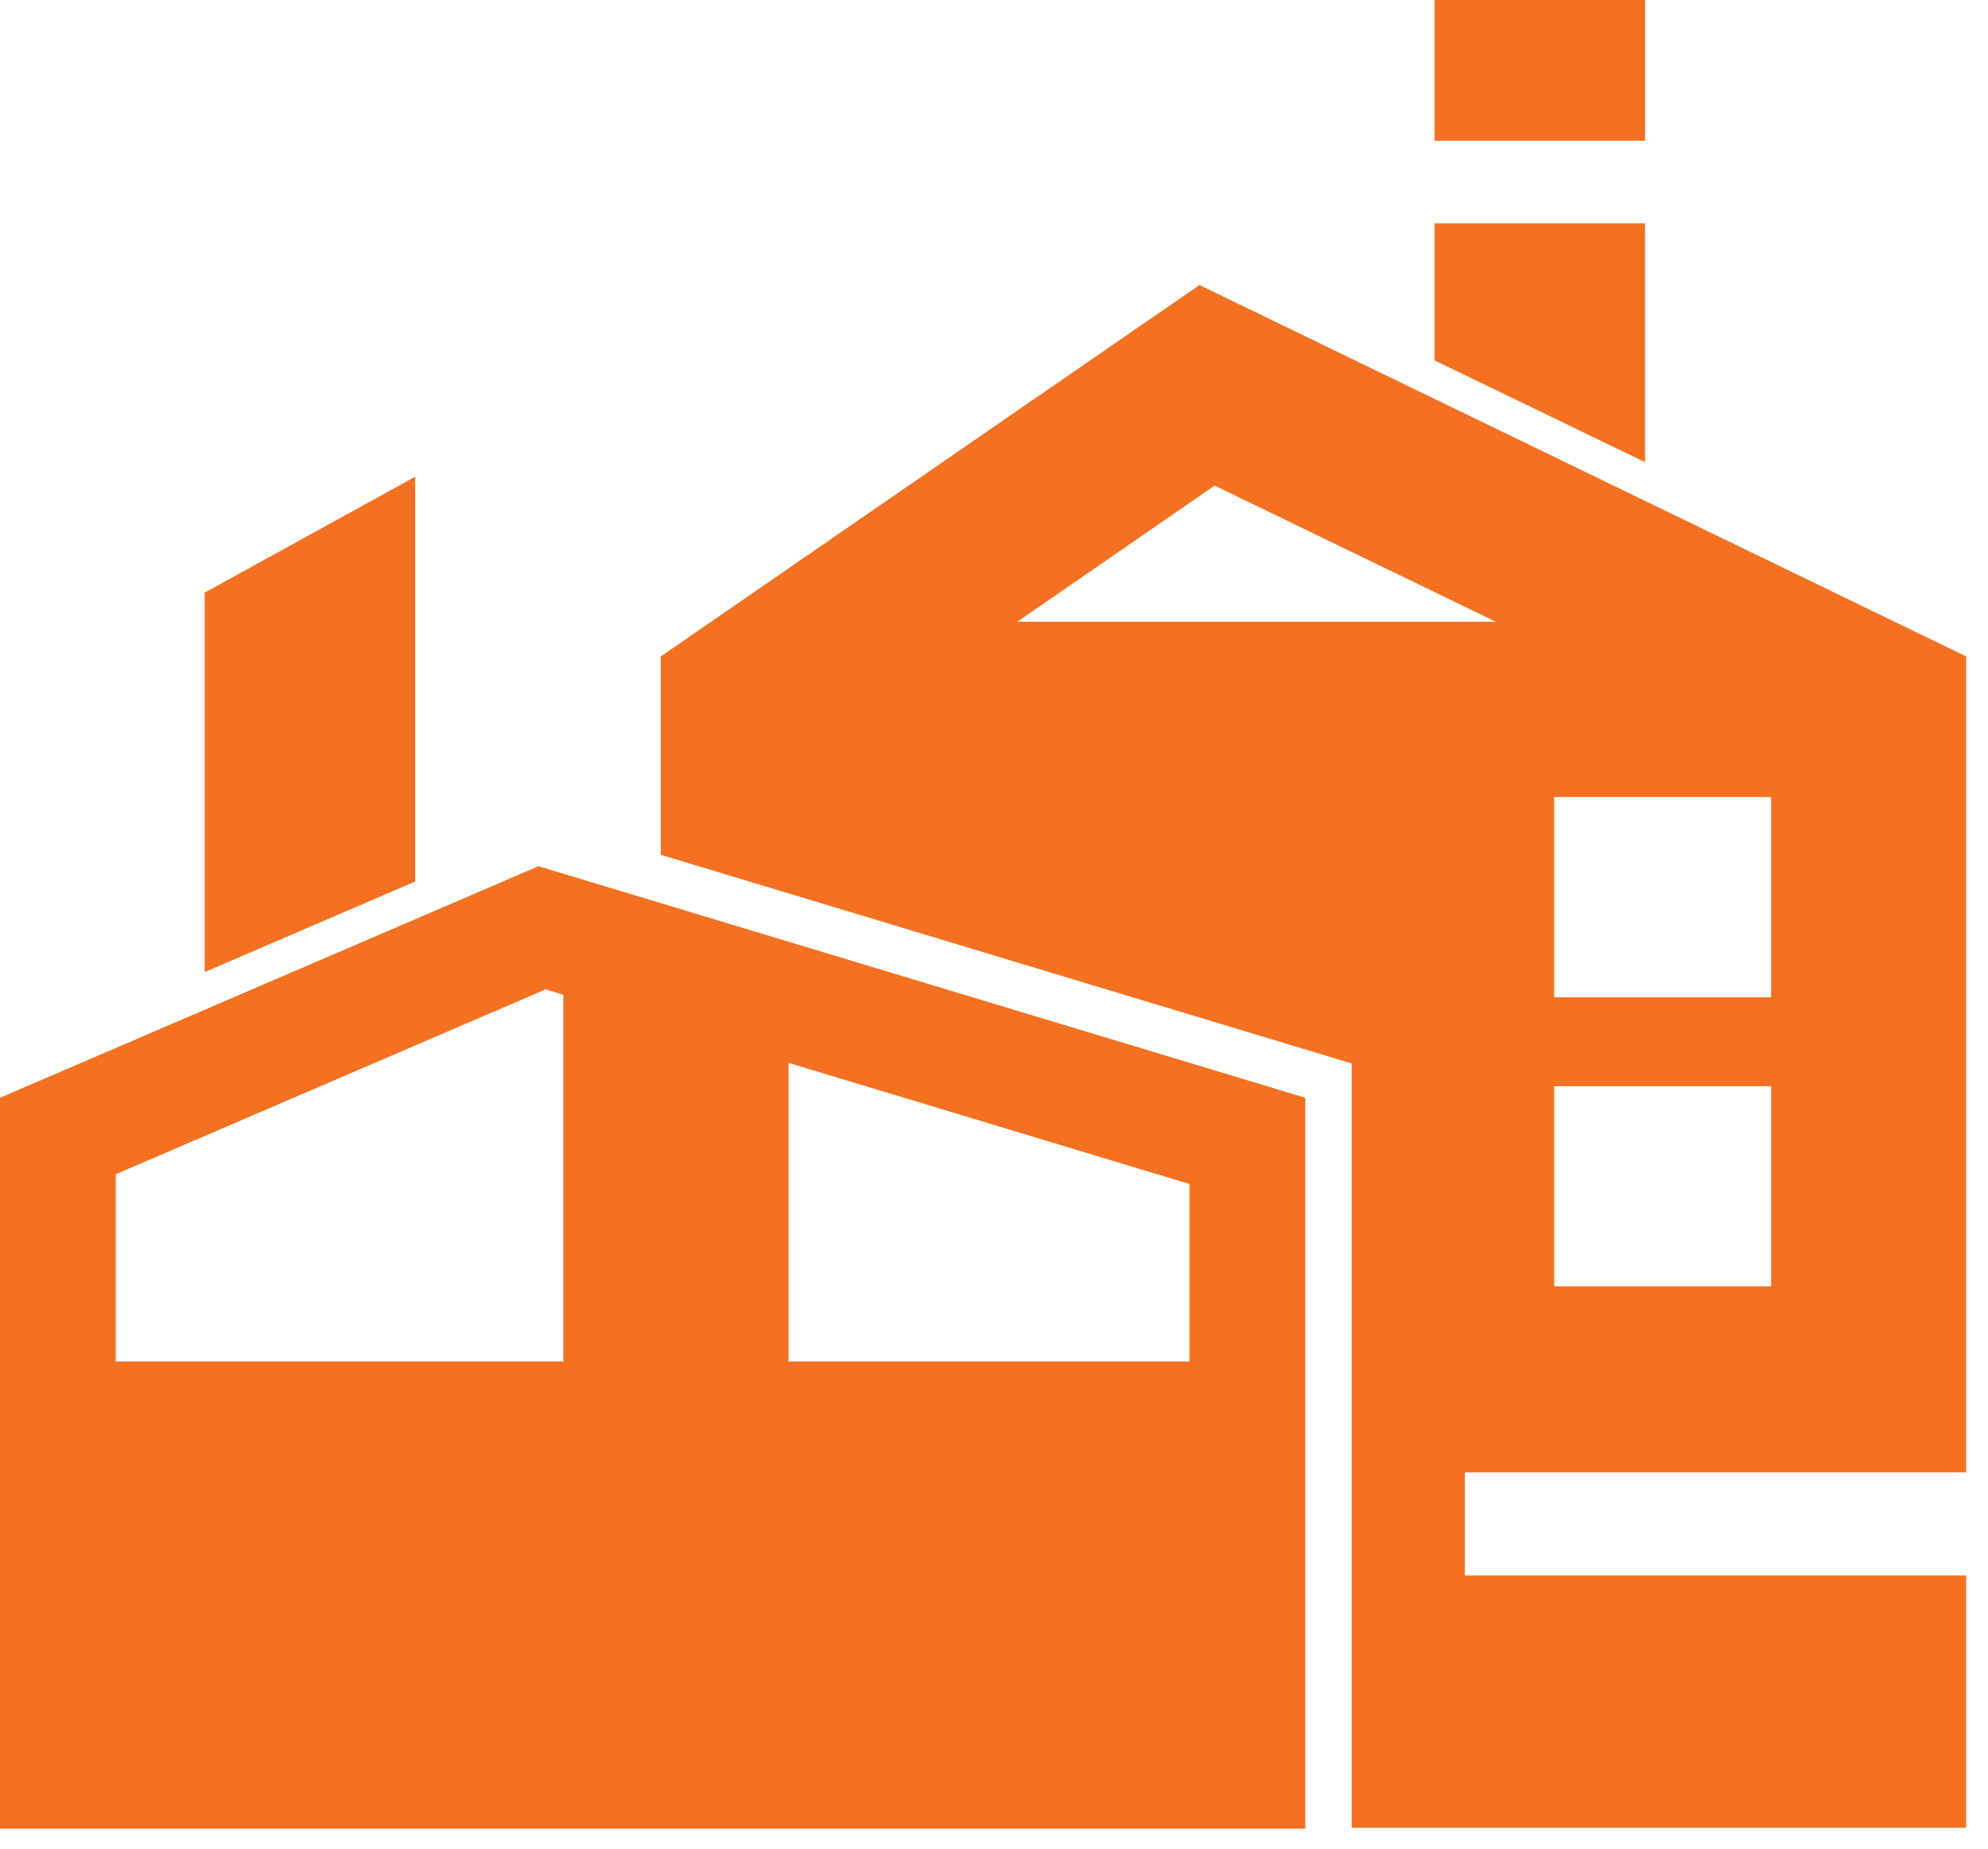 <?xml version="1.0" encoding="UTF-8" standalone="no"?>
<!-- Created with Inkscape (http://www.inkscape.org/) -->

<svg
   width="48.389"
   height="45"
   viewBox="0 0 12.803 11.906"
   version="1.1"
   id="svg1"
   xml:space="preserve"
   inkscape:export-filename="sgl.svg"
   inkscape:export-xdpi="96"
   inkscape:export-ydpi="96"
   xmlns:inkscape="http://www.inkscape.org/namespaces/inkscape"
   xmlns:sodipodi="http://sodipodi.sourceforge.net/DTD/sodipodi-0.dtd"
   xmlns="http://www.w3.org/2000/svg"
   xmlns:svg="http://www.w3.org/2000/svg"><sodipodi:namedview
     id="namedview1"
     pagecolor="#ffffff"
     bordercolor="#000000"
     borderopacity="0.25"
     inkscape:showpageshadow="2"
     inkscape:pageopacity="0.0"
     inkscape:pagecheckerboard="0"
     inkscape:deskcolor="#d1d1d1"
     inkscape:document-units="px" /><defs
     id="defs1" /><g
     inkscape:label="Layer 1"
     inkscape:groupmode="layer"
     id="layer1"
     transform="translate(-0.03,-0.018)"><g
       id="g3"
       transform="matrix(0.023,0,0,0.023,0.005,0.008)"
       style="fill:#e6e7e7;fill-opacity:1"><path
         id="path275"
         d="M 158.824,278.945 V 381.625 H 33.499 V 329.195 L 153.849,277.438 Z M 334.146,331.92 v 49.705 H 221.878 V 298.014 Z M 1.082,307.784 v 204.633 H 366.582 v -204.633 L 151.87,242.951 1.082,307.784"
         style="fill:#f37121;fill-opacity:1;fill-rule:nonzero;stroke:none;stroke-width:1.816"
         sodipodi:nodetypes="ccccccccccccccccc" /><path
         id="path276"
         d="m 117.346,133.897 -58.931,32.453 v 106.239 l 58.931,-25.37 V 133.897"
         style="fill:#f37121;fill-opacity:1;fill-rule:nonzero;stroke:none;stroke-width:1.816"
         sodipodi:nodetypes="ccccc" /><path
         id="path277"
         d="M 461.724,0.417 H 402.775 V 39.844 h 58.949 V 0.417"
         style="fill:#f37121;fill-opacity:1;fill-rule:nonzero;stroke:none;stroke-width:1.816"
         sodipodi:nodetypes="ccccc" /><path
         id="path278"
         d="m 461.724,62.944 h -58.949 v 38.391 l 58.949,28.494 V 62.944"
         style="fill:#f37121;fill-opacity:1;fill-rule:nonzero;stroke:none;stroke-width:1.816"
         sodipodi:nodetypes="ccccc" /><path
         id="path279"
         d="m 285.93,174.504 55.263,-38.119 78.726,38.119 z m 150.334,130.048 h 60.747 v 56.025 h -60.747 z m 0,-80.978 h 60.747 v 56.062 H 436.264 Z M 551.637,412.661 V 184.22 L 336.944,80.233 186.102,184.22 v 55.535 l 193.464,58.422 V 512.163 H 551.637 V 441.555 H 411.257 V 412.661 h 140.38"
         style="fill:#f37121;fill-opacity:1;fill-rule:nonzero;stroke:none;stroke-width:1.816"
         sodipodi:nodetypes="cccccccccccccccccccccccccc" /></g></g><style
     type="text/css"
     id="style1">&#10;	.st0{fill:#E6E7E7;}&#10;	.st1{fill:none;stroke:#FFFFFF;stroke-width:16;stroke-linecap:round;stroke-miterlimit:10;}&#10;	.st2{fill:none;stroke:#FFFFFF;stroke-width:12.201;stroke-linecap:round;stroke-miterlimit:10;}&#10;</style></svg>
